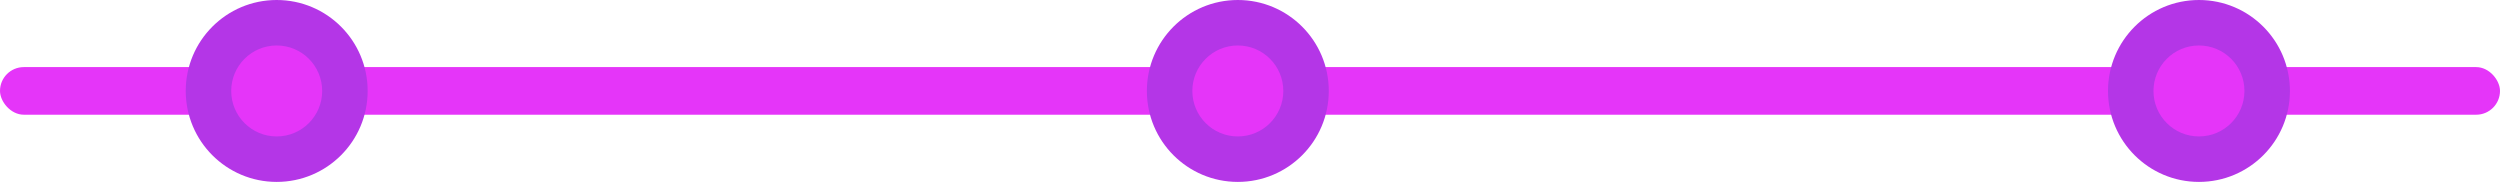 <svg width="1155" height="85" viewBox="0 0 1155 85" fill="none" xmlns="http://www.w3.org/2000/svg">
<rect y="31" width="1155" height="22" rx="11" fill="#E535F9"/>
<circle cx="127.834" cy="42.021" r="42.021" fill="#B436E7"/>
<circle cx="127.834" cy="42.021" r="21.011" fill="#E535F9"/>
<circle cx="571.876" cy="42.021" r="42.021" fill="#B436E7"/>
<circle cx="571.876" cy="42.021" r="21.011" fill="#E535F9"/>
<circle cx="1015.92" cy="42.021" r="42.021" fill="#B436E7"/>
<circle cx="1015.92" cy="42.021" r="21.011" fill="#E535F9"/>
</svg>
